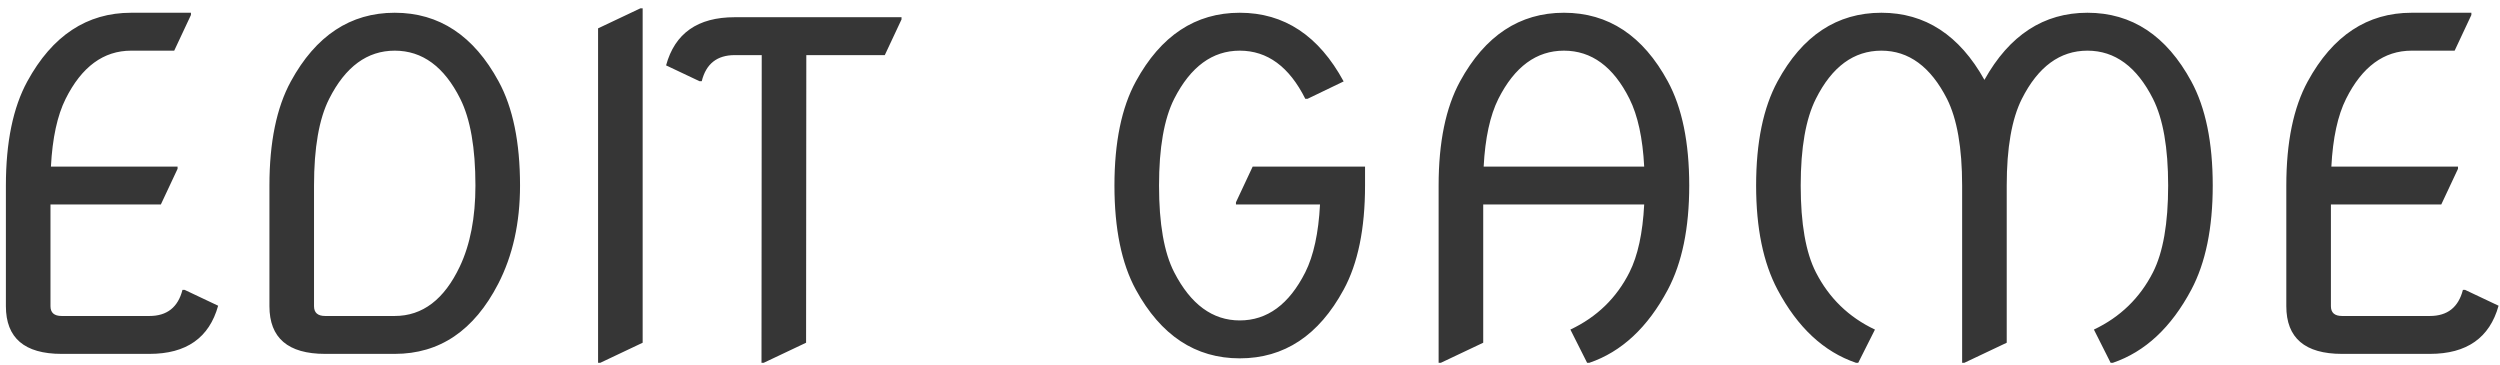 <svg width="219" height="32" viewBox="0 0 219 32" fill="none" xmlns="http://www.w3.org/2000/svg">
<path d="M5.398 31C2.143 31 0.516 29.607 0.516 26.82V16.254C0.516 12.465 1.141 9.424 2.391 7.133C4.578 3.122 7.612 1.117 11.492 1.117H16.727V1.312L15.262 4.438H11.492C9.07 4.438 7.156 5.844 5.75 8.656C5.021 10.115 4.591 12.094 4.461 14.594H15.555V14.789L14.09 17.914H4.422V26.82C4.422 27.393 4.747 27.68 5.398 27.68H13.094C14.63 27.68 15.594 26.918 15.984 25.395H16.18L19.109 26.781C18.328 29.594 16.323 31 13.094 31H5.398ZM28.484 31C25.229 31 23.602 29.607 23.602 26.82V16.254C23.602 12.465 24.227 9.424 25.477 7.133C27.664 3.122 30.698 1.117 34.578 1.117C38.471 1.117 41.505 3.122 43.68 7.133C44.93 9.424 45.555 12.465 45.555 16.254C45.555 19.522 44.917 22.393 43.641 24.867C41.531 28.956 38.51 31 34.578 31H28.484ZM34.578 27.68C37.013 27.68 38.914 26.234 40.281 23.344C41.193 21.417 41.648 19.053 41.648 16.254C41.648 12.96 41.206 10.427 40.32 8.656C38.914 5.844 37 4.438 34.578 4.438C32.169 4.438 30.255 5.844 28.836 8.656C27.951 10.401 27.508 12.934 27.508 16.254V26.82C27.508 27.393 27.833 27.68 28.484 27.68H34.578ZM52.391 31.781V2.484L56.102 0.727H56.297V30.023L52.586 31.781H52.391ZM66.707 31.781L66.727 4.828H64.363C62.814 4.828 61.85 5.59 61.473 7.113H61.277L58.348 5.727C59.116 2.914 61.121 1.508 64.363 1.508H78.973V1.703L77.508 4.828H70.633L70.613 30.023L66.902 31.781H66.707ZM119.578 14.594V16.254C119.578 20.043 118.953 23.083 117.703 25.375C115.529 29.385 112.495 31.391 108.602 31.391C104.721 31.391 101.688 29.385 99.5 25.375C98.25 23.083 97.625 20.043 97.625 16.254C97.625 12.465 98.25 9.424 99.5 7.133C101.688 3.122 104.721 1.117 108.602 1.117C112.495 1.117 115.529 3.122 117.703 7.133L114.539 8.656H114.344C112.938 5.844 111.023 4.438 108.602 4.438C106.206 4.438 104.292 5.844 102.859 8.656C101.974 10.414 101.531 12.947 101.531 16.254C101.531 19.6 101.974 22.133 102.859 23.852C104.305 26.664 106.219 28.07 108.602 28.07C111.01 28.07 112.924 26.664 114.344 23.852C115.073 22.393 115.503 20.414 115.633 17.914H108.27V17.719L109.734 14.594H119.578ZM126.023 31.781V16.254C126.023 12.465 126.648 9.424 127.898 7.133C130.086 3.122 133.12 1.117 137 1.117C140.893 1.117 143.927 3.122 146.102 7.133C147.352 9.438 147.977 12.478 147.977 16.254C147.977 19.978 147.352 23.018 146.102 25.375C144.344 28.682 142.052 30.818 139.227 31.781H139.031L137.566 28.871C139.884 27.777 141.609 26.104 142.742 23.852C143.471 22.406 143.901 20.427 144.031 17.914H129.93V30.023L126.219 31.781H126.023ZM129.969 14.594H144.031C143.901 12.094 143.471 10.115 142.742 8.656C141.336 5.844 139.422 4.438 137 4.438C134.591 4.438 132.677 5.844 131.258 8.656C130.529 10.115 130.099 12.094 129.969 14.594ZM171.883 31.781V16.254C171.883 12.947 171.44 10.414 170.555 8.656C169.122 5.844 167.208 4.438 164.812 4.438C162.391 4.438 160.477 5.844 159.07 8.656C158.185 10.414 157.742 12.947 157.742 16.254C157.742 19.587 158.185 22.12 159.07 23.852C160.229 26.117 161.954 27.79 164.246 28.871L162.781 31.781H162.586C159.76 30.818 157.469 28.682 155.711 25.375C154.461 23.018 153.836 19.978 153.836 16.254C153.836 12.478 154.461 9.438 155.711 7.133C157.885 3.122 160.919 1.117 164.812 1.117C168.641 1.117 171.648 3.077 173.836 6.996C176.023 3.077 179.031 1.117 182.859 1.117C186.753 1.117 189.786 3.122 191.961 7.133C193.211 9.438 193.836 12.478 193.836 16.254C193.836 19.978 193.211 23.018 191.961 25.375C190.203 28.682 187.911 30.818 185.086 31.781H184.891L183.426 28.871C185.73 27.777 187.456 26.104 188.602 23.852C189.487 22.107 189.93 19.574 189.93 16.254C189.93 12.947 189.487 10.414 188.602 8.656C187.182 5.844 185.268 4.438 182.859 4.438C180.451 4.438 178.536 5.844 177.117 8.656C176.232 10.414 175.789 12.947 175.789 16.254V30.023L172.078 31.781H171.883ZM205.164 31C201.909 31 200.281 29.607 200.281 26.82V16.254C200.281 12.465 200.906 9.424 202.156 7.133C204.344 3.122 207.378 1.117 211.258 1.117H216.492V1.312L215.027 4.438H211.258C208.836 4.438 206.922 5.844 205.516 8.656C204.786 10.115 204.357 12.094 204.227 14.594H215.32V14.789L213.855 17.914H204.188V26.82C204.188 27.393 204.513 27.68 205.164 27.68H212.859C214.396 27.68 215.359 26.918 215.75 25.395H215.945L218.875 26.781C218.094 29.594 216.089 31 212.859 31H205.164Z" fill="#363636"/>
</svg>
